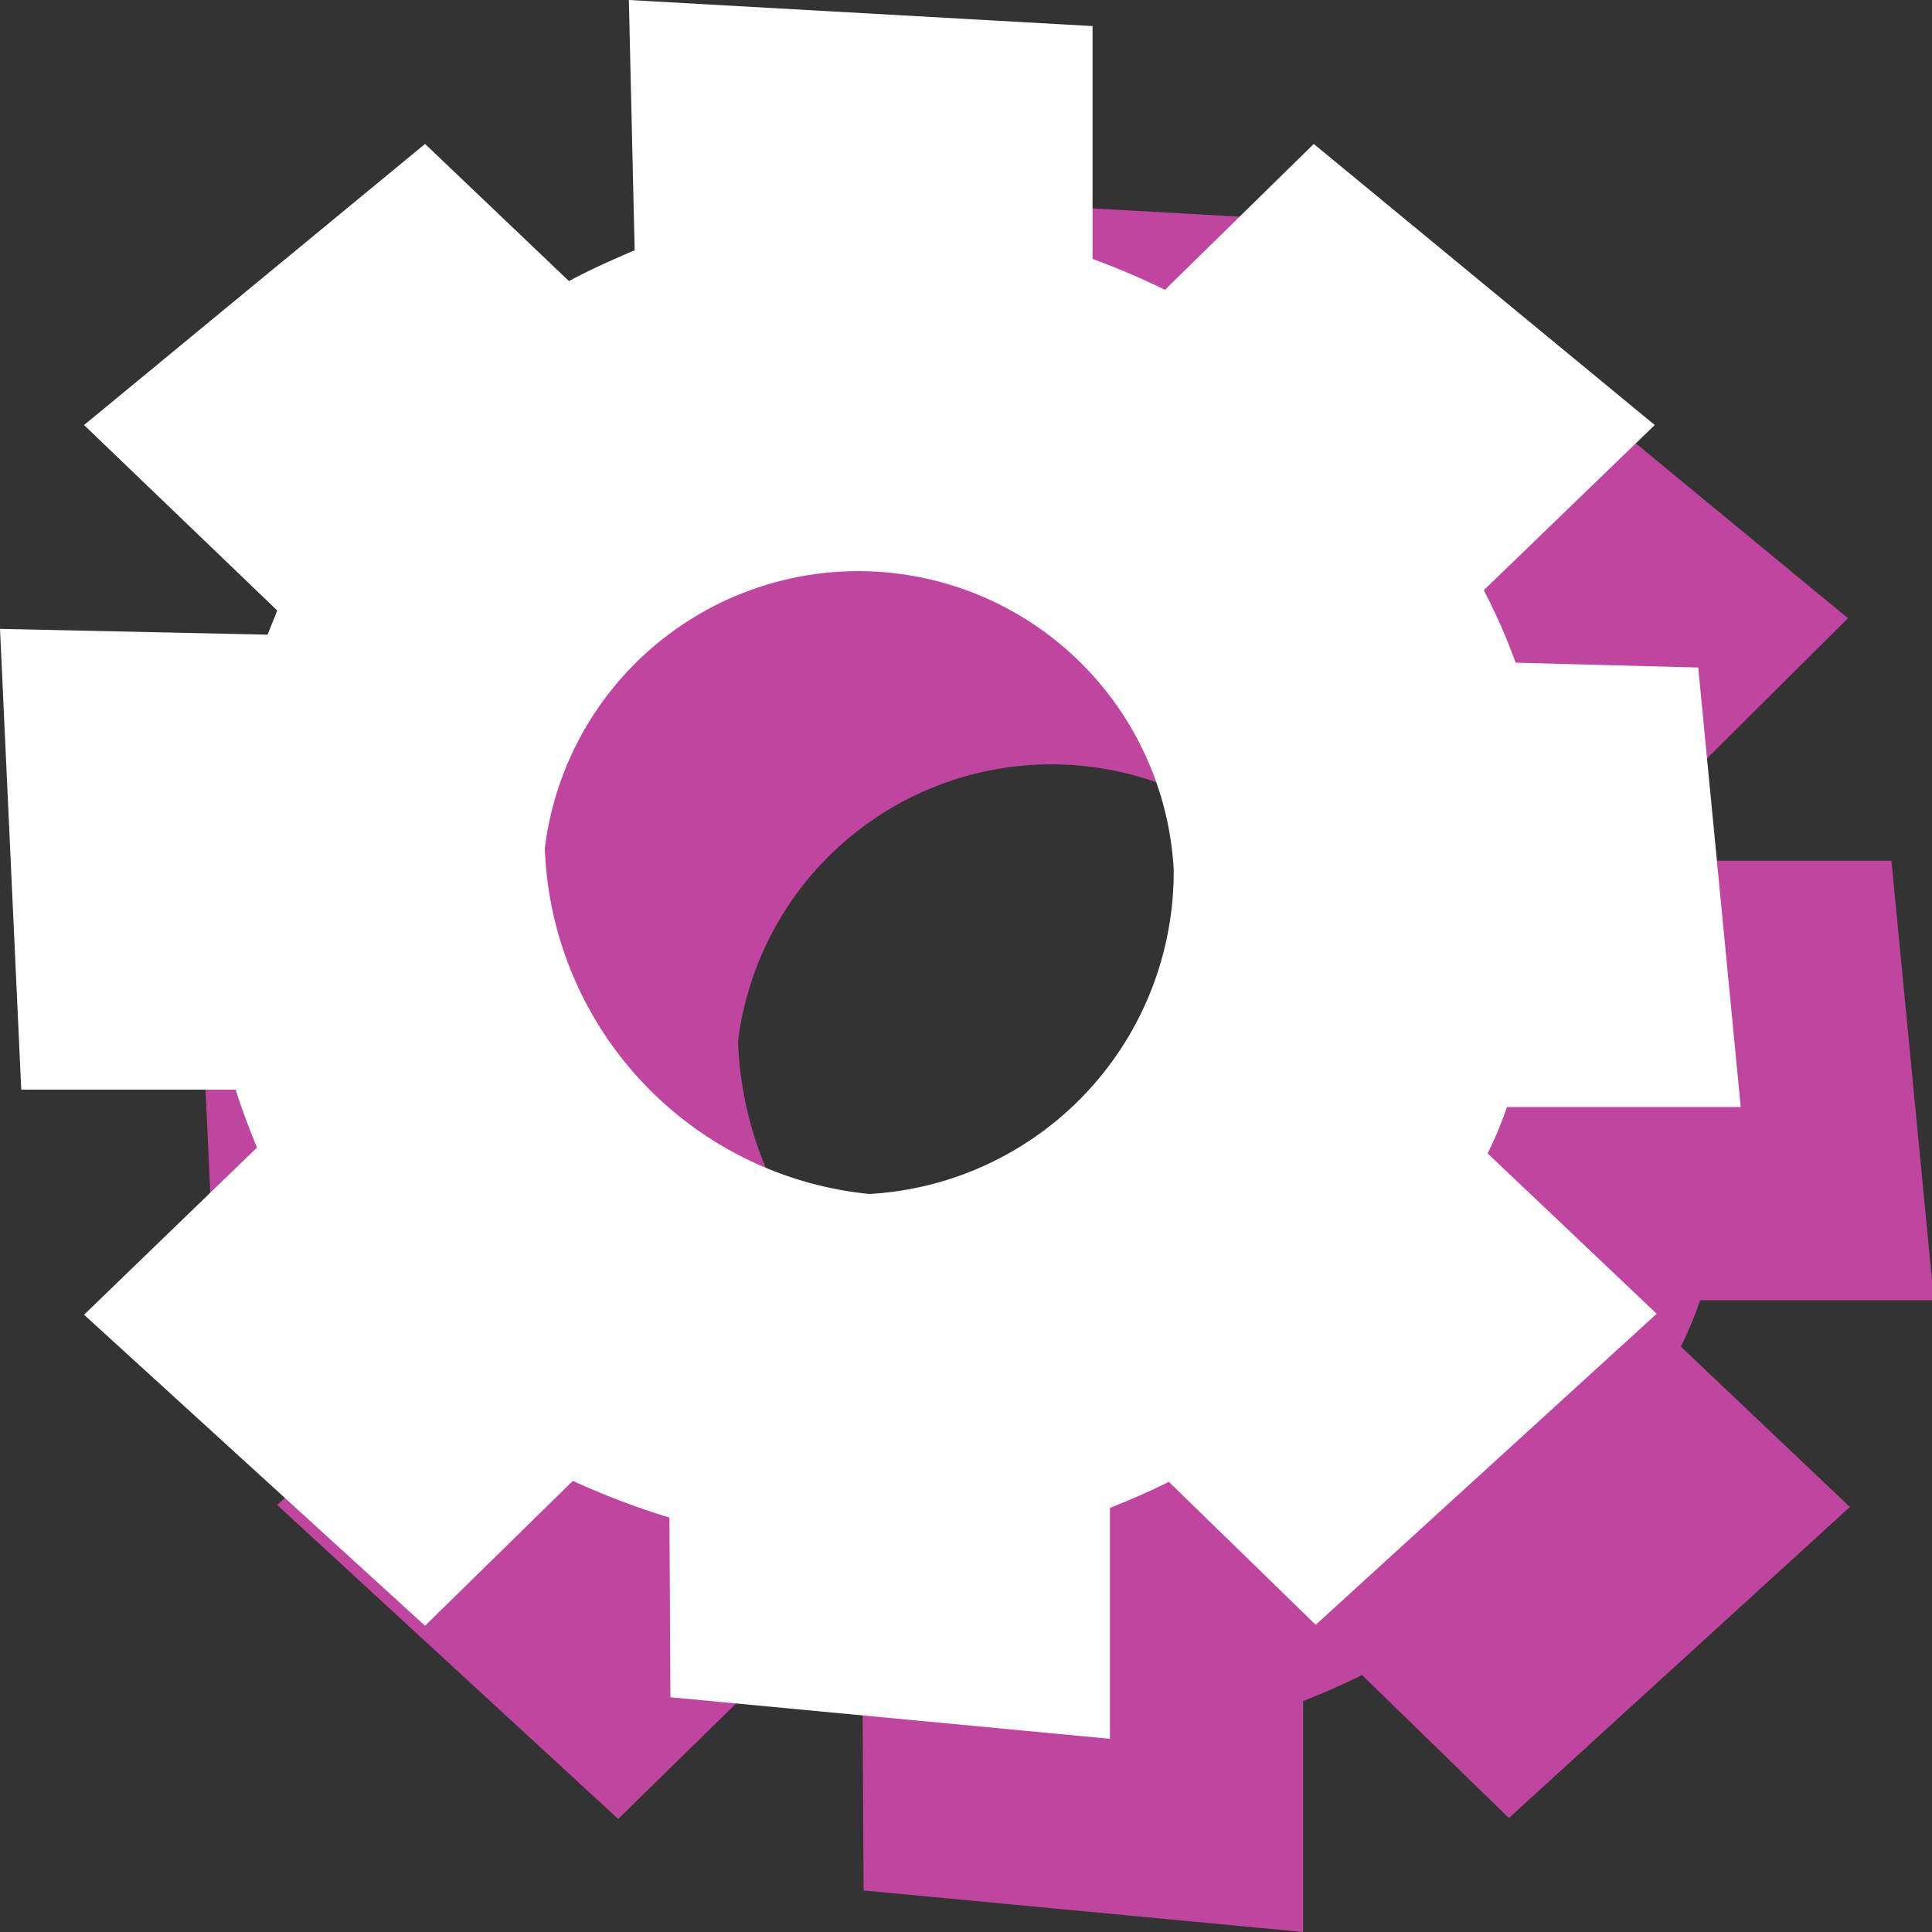<svg id="Layer_1" data-name="Layer 1" xmlns="http://www.w3.org/2000/svg" width="20" height="20" viewBox="0 0 20 20">
  <rect x="0" y="0" width="20" height="20" fill="#333333" stroke="none"/>
  <path id="Path_5-2" data-name="Path 5-2" d="M8.94,19.57l4.55.43,0-2.39c.2-.08.41-.17.61-.27l1.52,1.48,3.53-3.22-1.75-1.66a4,4,0,0,0,.2-.48l2.42,0-.44-4.55-1.89,0a6.12,6.12,0,0,0-.33-.75L19.13,6.4,15.6,3.49,14.06,5a8,8,0,0,0-.75-.32l0-2.41L8.51,2l.06,2.59c-.23.1-.46.2-.68.32L6.4,3.49,2.87,6.4l2,1.92-.1.25L2,8.51l.22,4.77,2.22,0c.06.2.14.4.22.6l-1.79,1.7L6.4,18.83l1.53-1.5a8,8,0,0,0,1,.38Zm-1.3-8.79a3.27,3.27,0,0,1,6.51.22A3.34,3.34,0,0,1,11,14.36a3.73,3.73,0,0,1-3.36-3.58Z" fill="#c0459f"/>
  <path id="Path_5-2-2" data-name="Path 5-2" d="M6.94,17.57l4.55.43,0-2.39c.2-.08.41-.17.61-.27l1.52,1.48,3.53-3.22-1.75-1.66a4,4,0,0,0,.2-.48l2.42,0-.44-4.55-1.89-.05a6.12,6.12,0,0,0-.33-.75L17.13,4.4,13.6,1.49,12.06,3a8,8,0,0,0-.75-.32l0-2.41L6.51,0l.06,2.59c-.23.1-.46.2-.68.32L4.4,1.49.87,4.4l2,1.92-.1.25L0,6.51l.22,4.77,2.22,0c.06.2.14.4.22.6L.87,13.61,4.4,16.83l1.53-1.5a8,8,0,0,0,1,.38ZM5.64,8.78A3.27,3.27,0,0,1,12.15,9,3.34,3.34,0,0,1,9,12.36,3.73,3.73,0,0,1,5.64,8.78Z" fill="#fff"/>
</svg>
